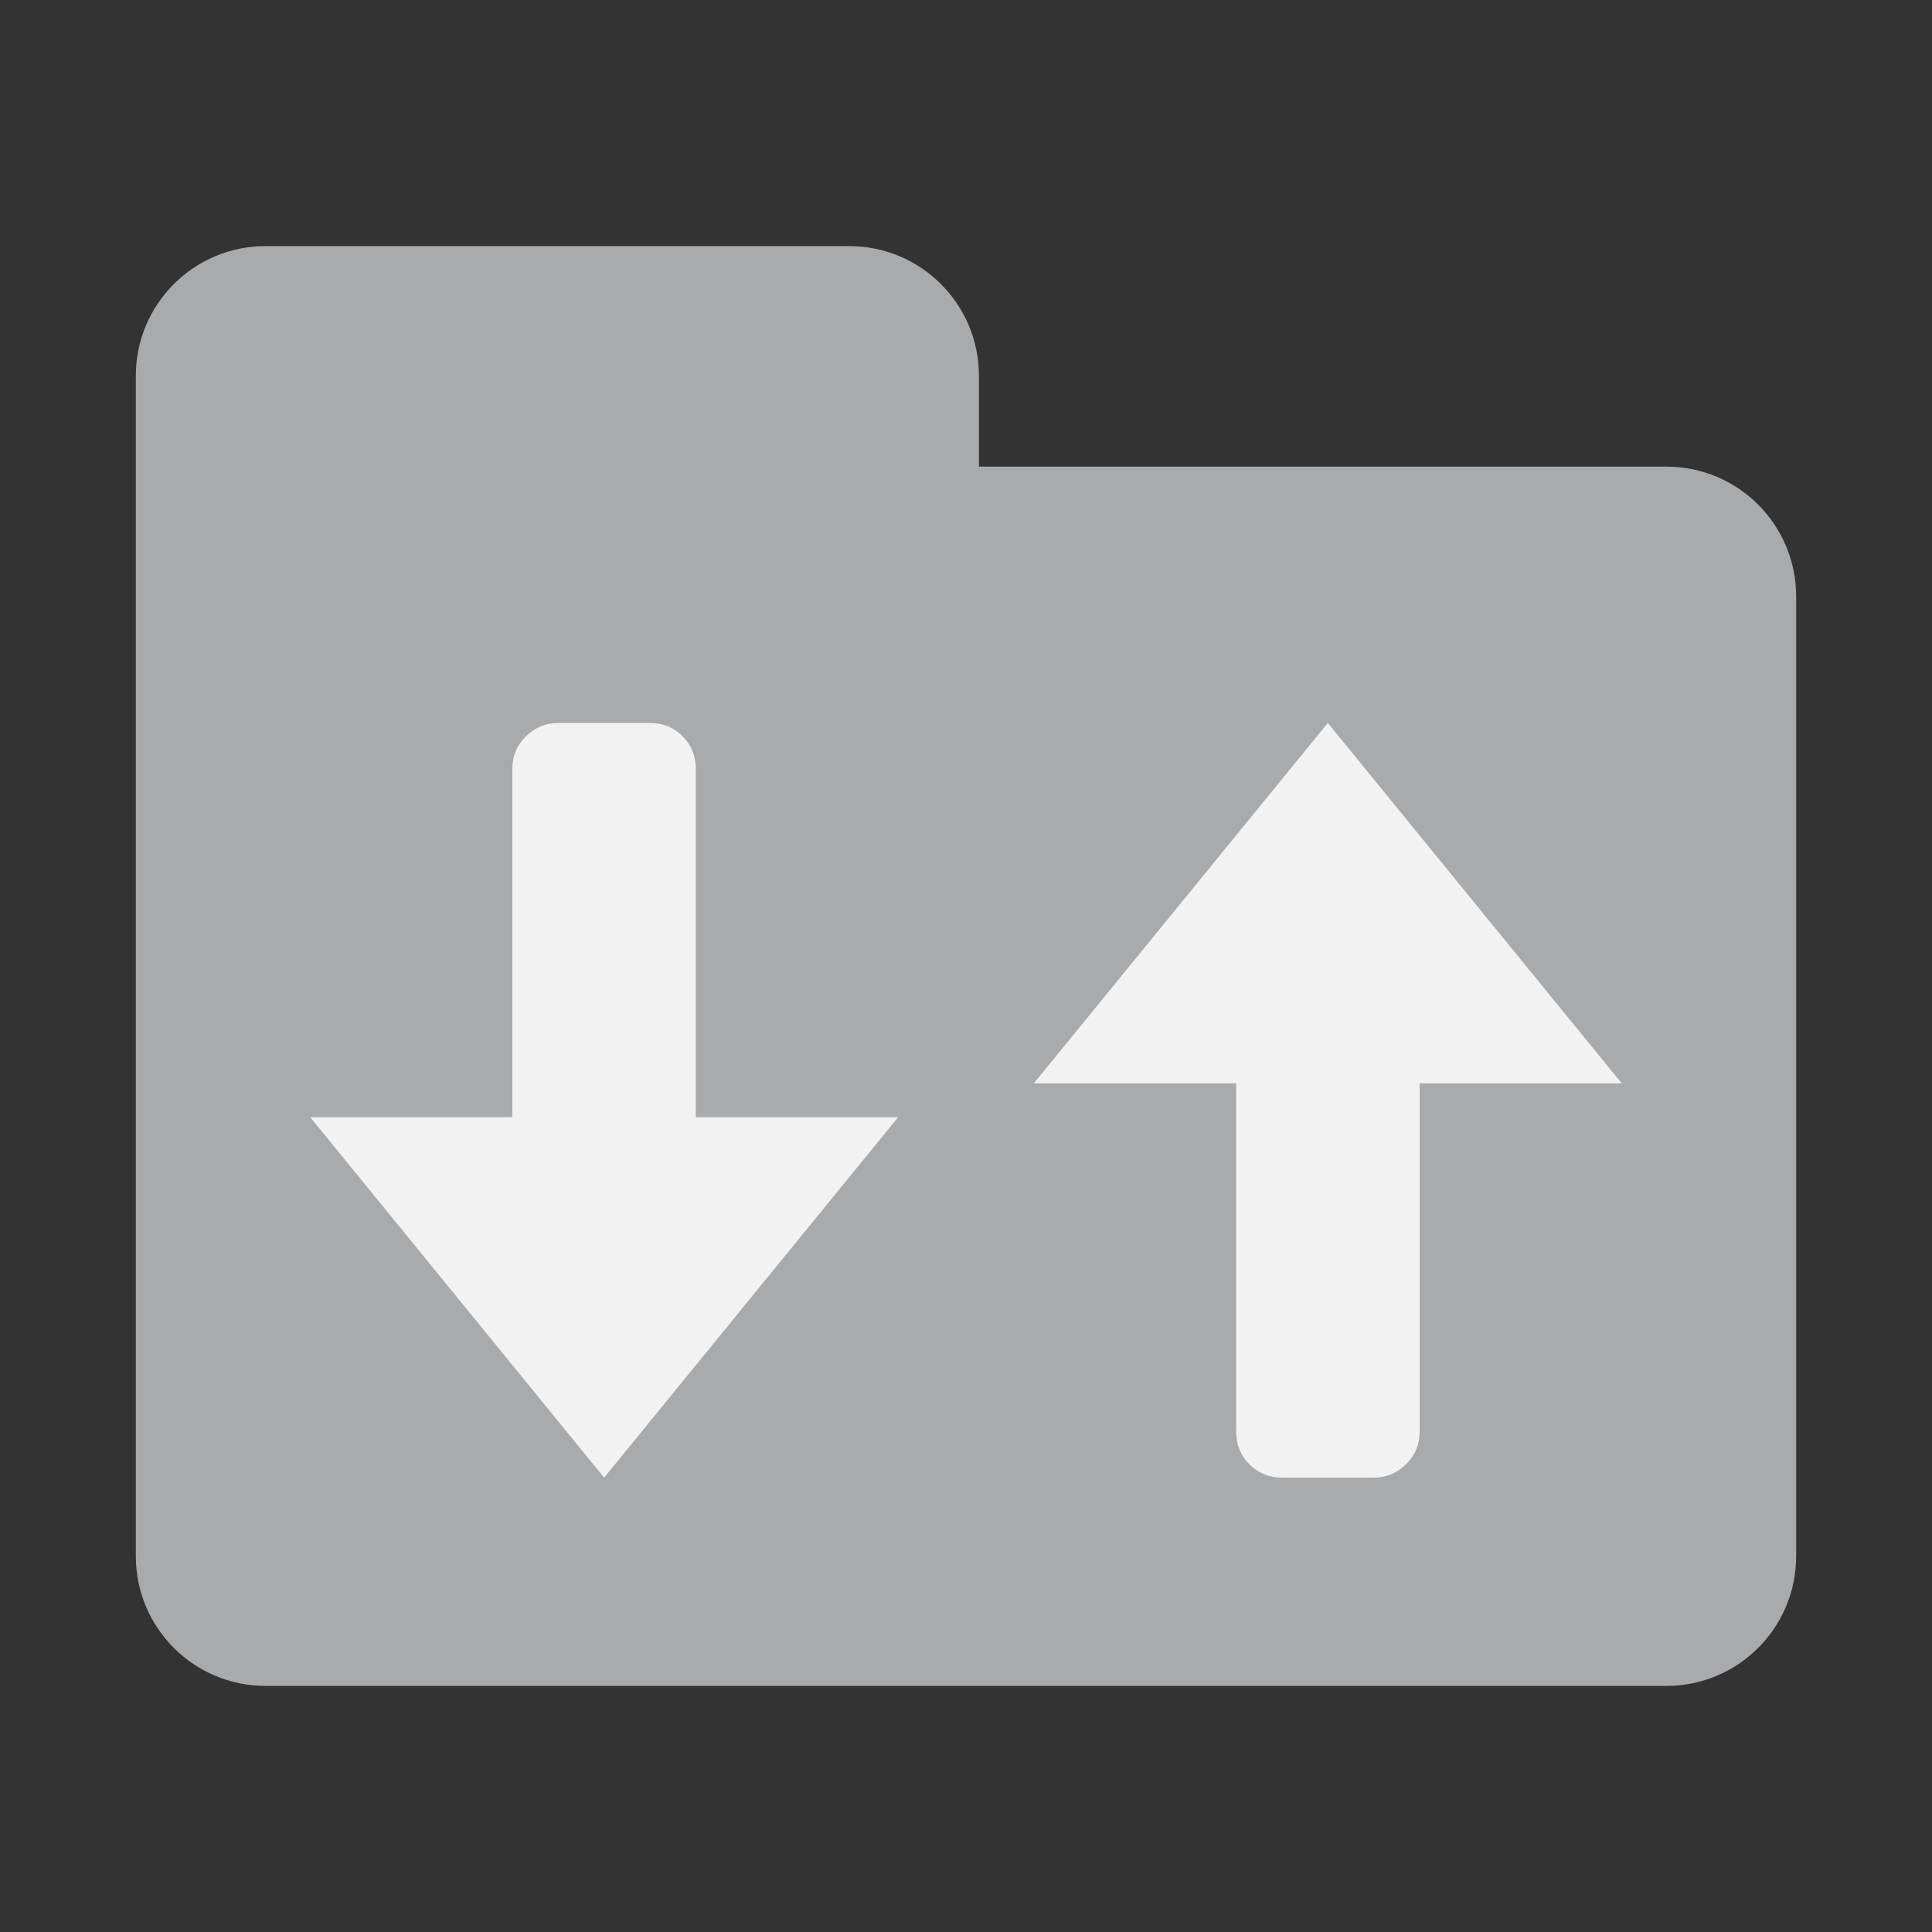 <?xml version="1.0" encoding="UTF-8" standalone="no"?>
<svg
   xmlns:dc="http://purl.org/dc/elements/1.1/"
   xmlns:cc="http://creativecommons.org/ns#"
   xmlns:rdf="http://www.w3.org/1999/02/22-rdf-syntax-ns#"
   xmlns:svg="http://www.w3.org/2000/svg"
   xmlns="http://www.w3.org/2000/svg"
   xmlns:sodipodi="http://sodipodi.sourceforge.net/DTD/sodipodi-0.dtd"
   xmlns:inkscape="http://www.inkscape.org/namespaces/inkscape"
   width="100%"
   height="100%"
   viewBox="0 0 128 128"
   version="1.1"
   xml:space="preserve"
   style="fill-rule:evenodd;clip-rule:evenodd;stroke-linejoin:round;stroke-miterlimit:1.414;"
   id="svg15819"
   inkscape:version="0.91 r13725"
   sodipodi:docname="filetransfer.svg"><rect x="0" y="0" width="128" height="128" fill="#333333" stroke="none"/><defs
     id="defs15838" /><sodipodi:namedview
     pagecolor="#ffffff"
     bordercolor="#666666"
     borderopacity="1"
     objecttolerance="10"
     gridtolerance="10"
     guidetolerance="10"
     inkscape:pageopacity="0"
     inkscape:pageshadow="2"
     inkscape:window-width="1920"
     inkscape:window-height="1017"
     id="namedview15836"
     showgrid="false"
     inkscape:zoom="1.84375"
     inkscape:cx="64"
     inkscape:cy="64"
     inkscape:window-x="-8"
     inkscape:window-y="-8"
     inkscape:window-maximized="1"
     inkscape:current-layer="svg15819" /><g
     transform="matrix(1,0,0,1,-1920,-320)"
     id="g15821"><g
       id="filetransfer"
       transform="matrix(1,0,0,1,1920,320)"><rect
         x="0"
         y="0"
         width="128"
         height="128"
         style="fill:none;"
         id="rect15824" /><g
         transform="matrix(1,0,0,1,-0.001,0.001)"
         id="g15826"><path
           d="M110.406,30.914L64.859,30.914L64.859,24.898C64.859,20.152 61.012,16.304 56.265,16.304L17.594,16.304C12.848,16.305 9,20.152 9,24.898L9,103.1C9,107.846 12.848,111.694 17.594,111.694L110.407,111.694C115.154,111.694 119.001,107.846 119.001,103.1L119.001,45.523L119.001,44.664L119.001,39.508C119,34.762 115.153,30.914 110.406,30.914Z"
           style="fill:#a9aaac;fill-rule:nonzero;fill-opacity:1"
           id="path15828" /></g><g
         transform="matrix(1,0,0,1,-0.001,0.001)"
         id="g15830"><path
           d="M87.973,47.896L68.496,71.774L81.902,71.774L81.902,94.861C81.902,95.713 82.194,96.433 82.78,97.017C83.366,97.603 84.079,97.896 84.939,97.896L91.01,97.896C91.832,97.896 92.549,97.603 93.147,97.017C93.747,96.433 94.054,95.712 94.054,94.861L94.054,71.774L107.445,71.774L87.973,47.896Z"
           style="fill:#f2f2f2;fill-rule:nonzero"
           id="path15832" /><path
           d="M40.027,97.896L59.504,74.017L46.098,74.017L46.098,50.931C46.098,50.079 45.806,49.359 45.22,48.775C44.634,48.189 43.921,47.896 43.061,47.896L36.99,47.896C36.168,47.896 35.451,48.189 34.853,48.775C34.253,49.359 33.946,50.08 33.946,50.931L33.946,74.017L20.555,74.017L40.027,97.896Z"
           style="fill:#f2f2f2;fill-rule:nonzero"
           id="path15834" /></g></g></g></svg>